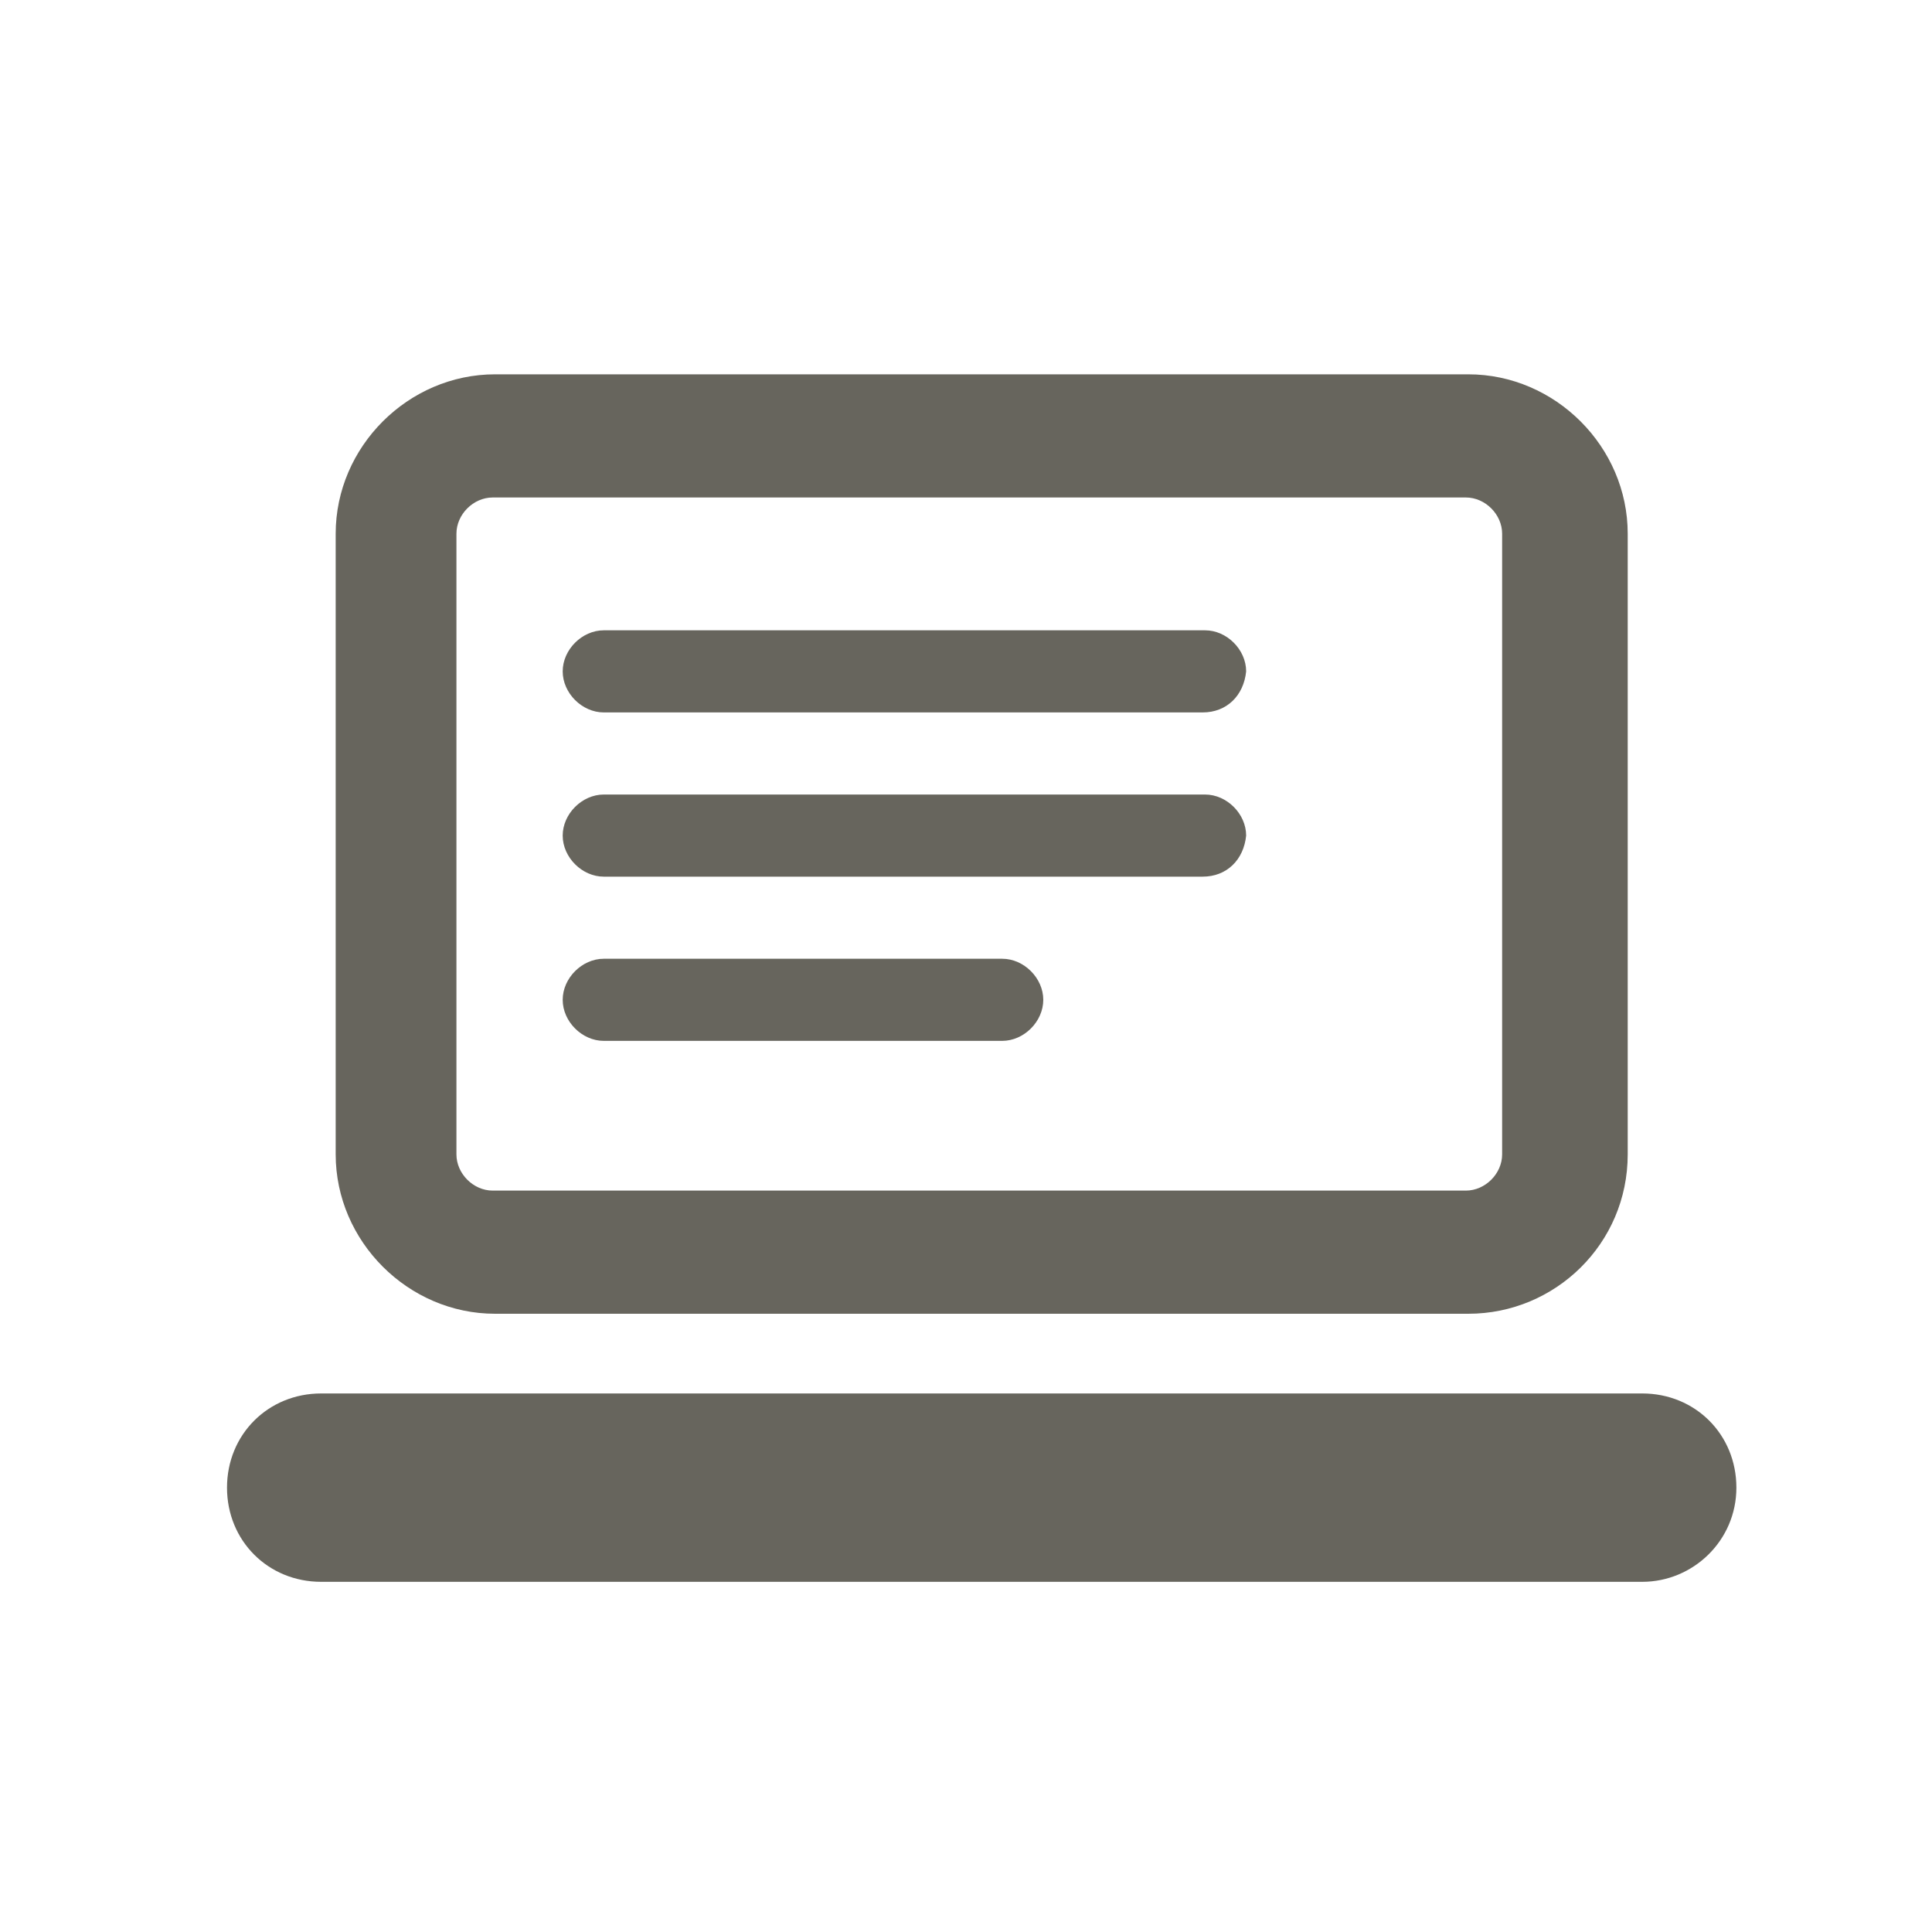 <ns0:svg xmlns:ns0="http://www.w3.org/2000/svg" xmlns:ns1="http://www.bohemiancoding.com/sketch/ns" height="80" version="1.1" viewBox="-9 -15 80 80" width="80">
    
    <ns0:title>icon-technology</ns0:title>
    <ns0:desc>Created with Sketch.</ns0:desc>
    <ns0:defs />
    <ns0:g fill="none" fill-rule="evenodd" id="Page-1" stroke="none" stroke-width="1" ns1:type="MSPage">
        <ns0:g fill="#67655D" id="icon-technology" ns1:type="MSLayerGroup">
            <ns0:path d="M51.8,39.4 L11.5,39.4 C7.9,39.4 4.9,36.4 4.9,32.8 L4.9,7.1 C4.9,3.5 7.9,0.5 11.5,0.5 L51.8,0.5 C55.4,0.5 58.4,3.5 58.4,7.1 L58.4,32.8 C58.4,36.5 55.4,39.4 51.8,39.4 L51.8,39.4 Z M11.4,5.6 C10.6,5.6 9.9,6.3 9.9,7.1 L9.9,32.8 C9.9,33.6 10.6,34.3 11.4,34.3 L51.7,34.3 C52.5,34.3 53.2,33.6 53.2,32.8 L53.2,7.1 C53.2,6.3 52.5,5.6 51.7,5.6 L11.4,5.6 L11.4,5.6 Z" id="Shape" ns1:type="MSShapeGroup" />
            <ns0:g id="Group" transform="translate(0, 42)" ns1:type="MSShapeGroup">
                <ns0:path d="M4.3,4.6 L59,4.6" id="Shape" />
                <ns0:path d="M59,8.5 L4.3,8.5 C2.1,8.5 0.4,6.8 0.4,4.6 C0.4,2.4 2.1,0.7 4.3,0.7 L59,0.7 C61.2,0.7 62.9,2.4 62.9,4.6 C62.9,6.8 61.1,8.5 59,8.5 L59,8.5 Z" id="Shape" />
            </ns0:g>
            <ns0:path d="M40.8,14.5 L16,14.5 C15.1,14.5 14.3,13.7 14.3,12.8 C14.3,11.9 15.1,11.1 16,11.1 L40.9,11.1 C41.8,11.1 42.6,11.9 42.6,12.8 C42.5,13.8 41.8,14.5 40.8,14.5 L40.8,14.5 Z" id="Shape" ns1:type="MSShapeGroup" />
            <ns0:path d="M40.8,21.3 L16,21.3 C15.1,21.3 14.3,20.5 14.3,19.6 C14.3,18.7 15.1,17.9 16,17.9 L40.9,17.9 C41.8,17.9 42.6,18.7 42.6,19.6 C42.5,20.6 41.8,21.3 40.8,21.3 L40.8,21.3 Z" id="Shape" ns1:type="MSShapeGroup" />
            <ns0:path d="M32.5,28.1 L16,28.1 C15.1,28.1 14.3,27.3 14.3,26.4 C14.3,25.5 15.1,24.7 16,24.7 L32.5,24.7 C33.4,24.7 34.2,25.5 34.2,26.4 C34.2,27.3 33.4,28.1 32.5,28.1 L32.5,28.1 Z" id="Shape" ns1:type="MSShapeGroup" />
        </ns0:g>
    </ns0:g>
</ns0:svg>